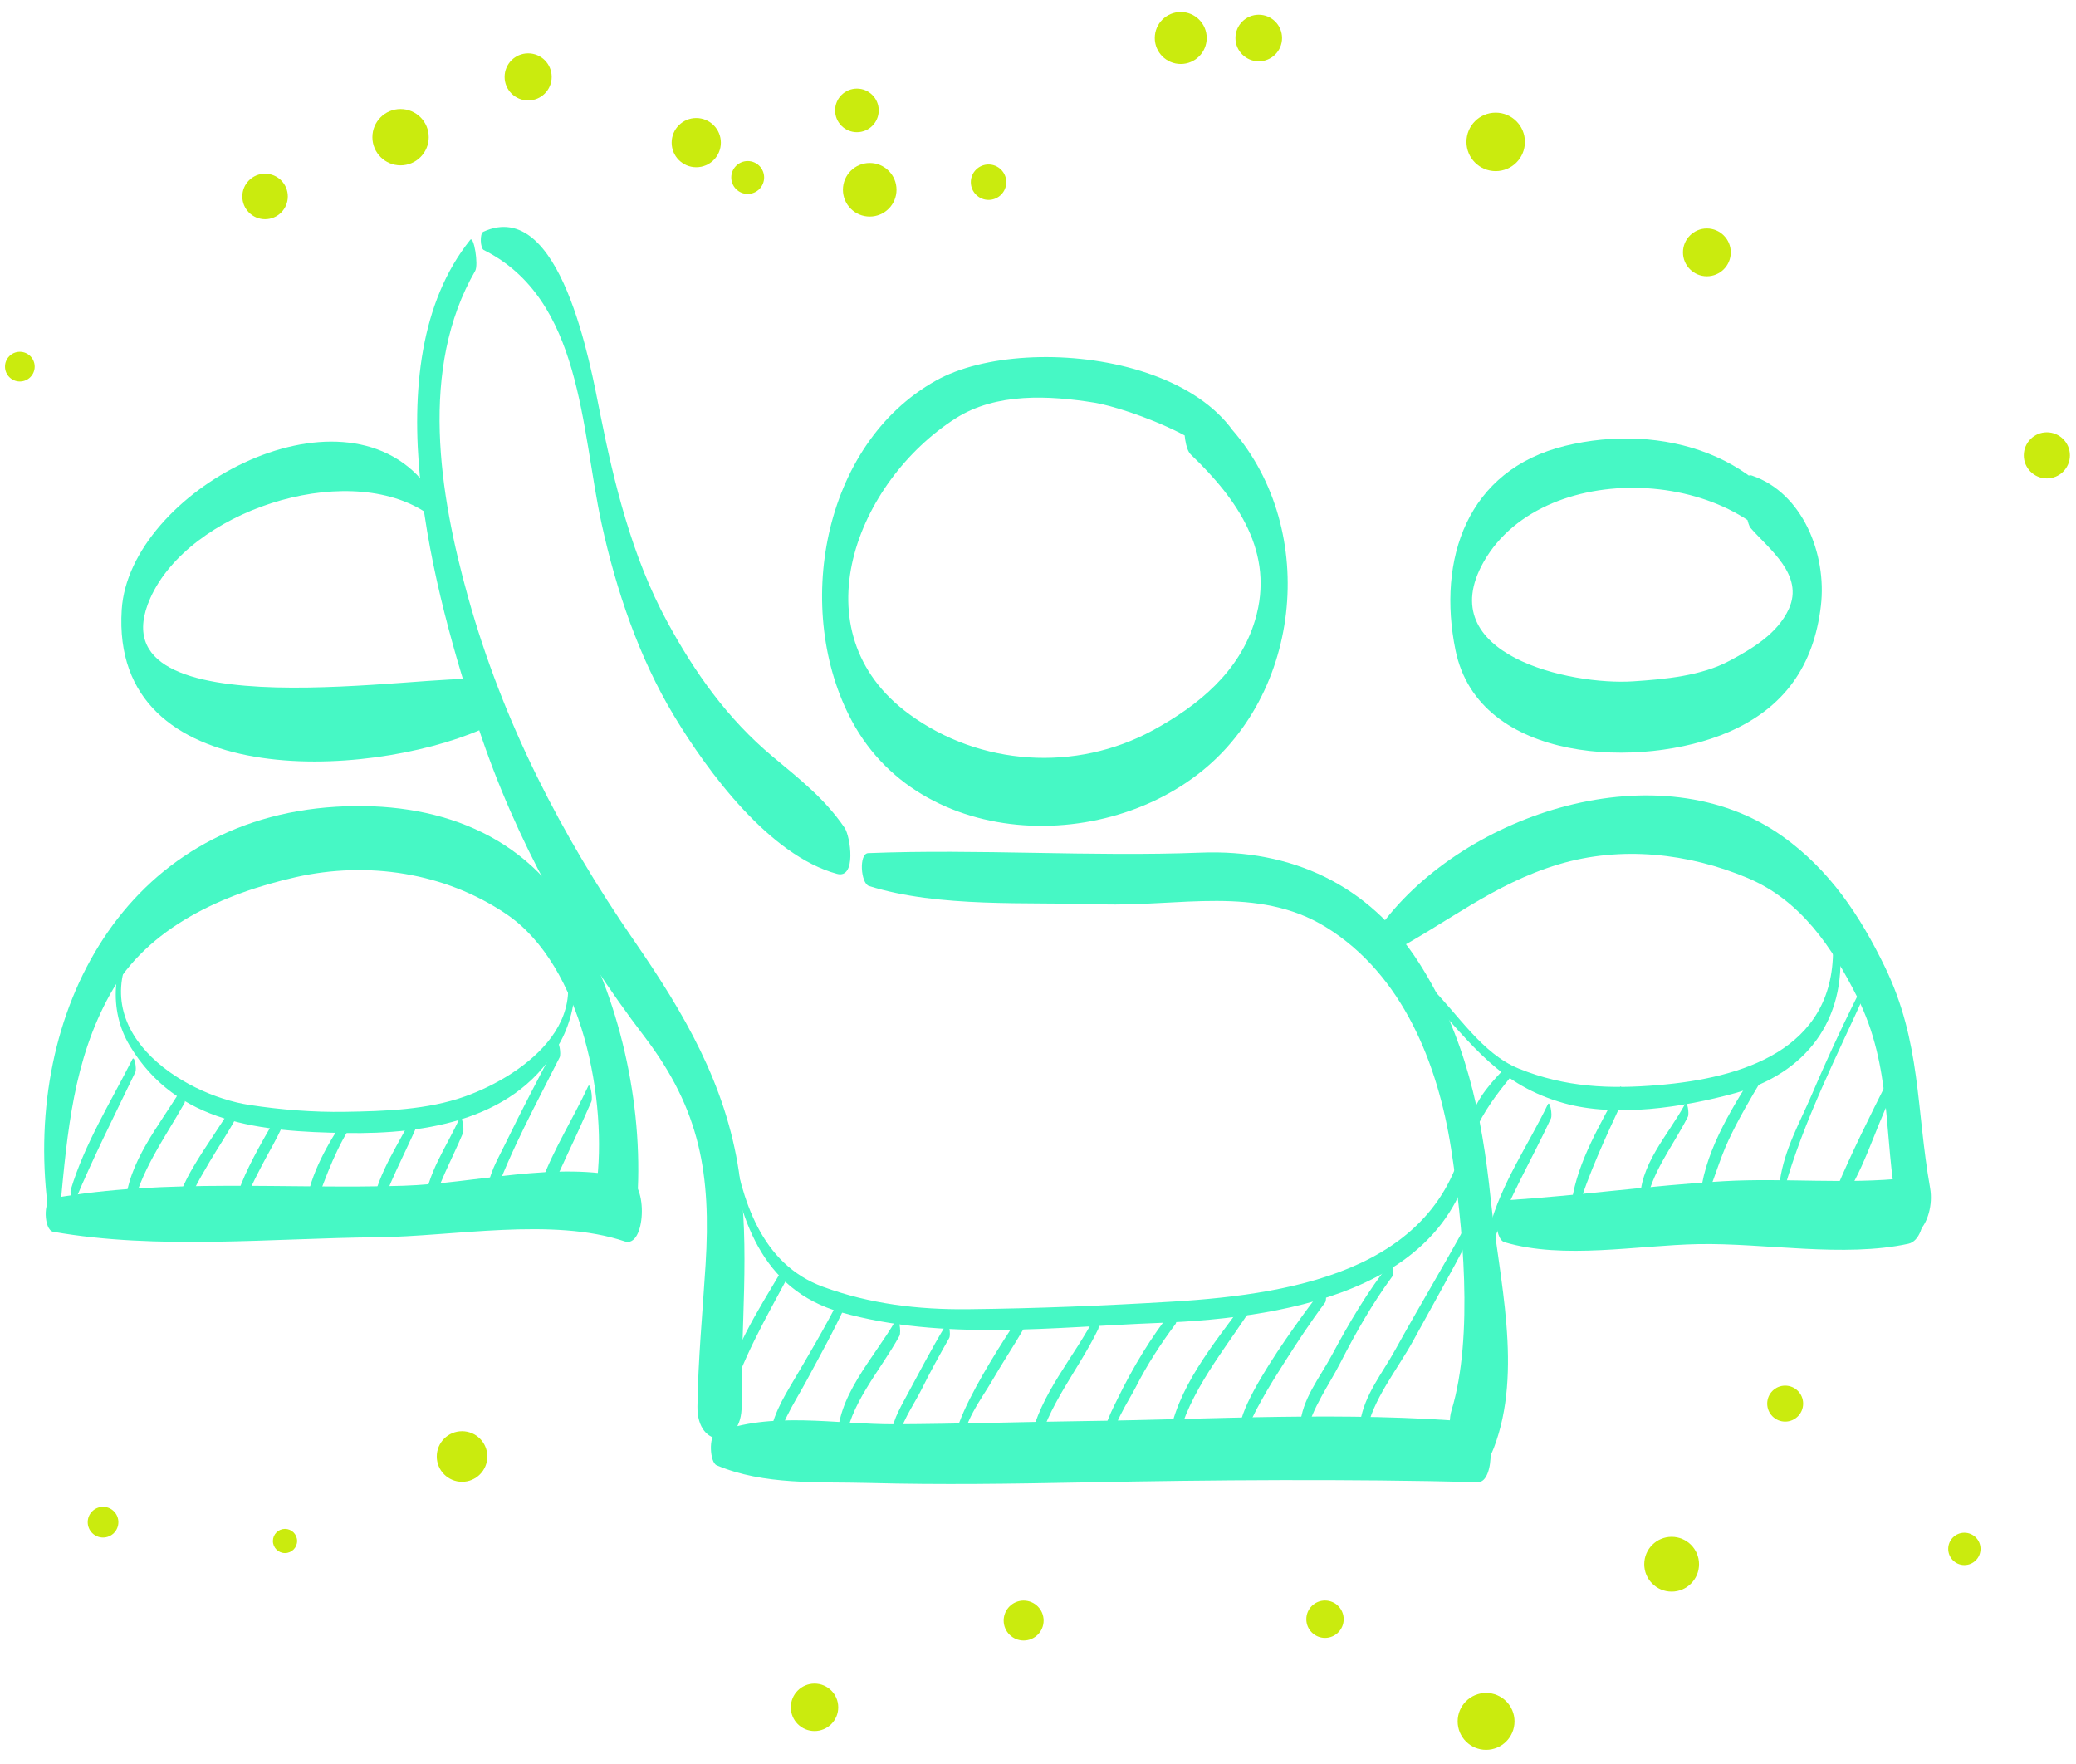 <svg width="113" height="96" viewBox="0 0 113 96" fill="none" xmlns="http://www.w3.org/2000/svg">
<path d="M39.641 62.198C40.168 66.227 41.429 70.199 45.781 71.424C51.342 72.992 57.372 72.217 63.074 72C70.364 71.721 79.94 70.068 80.35 61.099C80.369 60.66 79.998 60.136 79.91 60.837C78.891 68.995 70.693 70.424 63.828 70.84C60.124 71.064 56.384 71.214 52.674 71.254C49.969 71.282 47.337 70.965 44.79 70.03C41.417 68.792 40.36 65.273 39.84 62.059C39.786 61.721 39.614 61.983 39.641 62.198Z" fill="#46F8C5"/>
<path d="M77.781 54.316C80.164 56.88 81.631 59.062 85.134 60.041C87.962 60.832 91.626 60.268 94.422 59.499C98.324 58.423 100.487 55.501 100.146 51.535C100.097 50.947 99.771 51.257 99.774 51.679C99.809 57.178 94.752 58.673 90.302 59.052C87.623 59.281 85.208 59.183 82.672 58.159C80.663 57.349 79.339 55.162 77.831 53.676C77.734 53.583 77.656 54.181 77.781 54.316Z" fill="#46F8C5"/>
<path d="M7.435 50.67C6.128 52.441 5.879 54.946 7.062 56.91C9.635 61.183 14.216 61.587 18.804 61.664C23.279 61.741 28.254 60.926 30.521 56.672C31.68 54.496 31.585 51.631 29.907 49.803C29.643 49.514 29.599 50.501 29.738 50.689C33.117 55.253 28.547 58.512 25.326 59.667C23.26 60.406 20.944 60.475 18.776 60.51C17.037 60.538 15.304 60.398 13.588 60.138C9.896 59.577 4.356 56.036 7.532 51.071C7.592 50.978 7.537 50.532 7.435 50.67Z" fill="#46F8C5"/>
<path d="M7.205 57.649C6.027 59.977 4.612 62.237 3.852 64.748C3.8 64.917 3.913 65.766 4.088 65.347C5.087 62.962 6.247 60.679 7.366 58.352C7.45 58.179 7.322 57.422 7.205 57.649Z" fill="#46F8C5"/>
<path d="M9.863 59.277C8.684 61.25 6.951 63.238 6.814 65.633C6.799 65.883 7.029 66.588 7.151 66.001C7.615 63.766 8.936 61.991 10.038 60.041C10.139 59.857 10.013 59.027 9.863 59.277Z" fill="#46F8C5"/>
<path d="M12.71 60.065C12.028 61.256 11.193 62.357 10.503 63.545C10.208 64.053 9.238 65.694 9.973 66.235C10.206 66.408 10.174 65.579 10.16 65.507C10.181 65.607 10.121 65.855 10.207 65.569C10.284 65.315 10.405 65.073 10.52 64.835C10.789 64.283 11.102 63.752 11.414 63.223C11.893 62.409 12.432 61.624 12.875 60.791C12.967 60.618 12.847 59.827 12.71 60.065Z" fill="#46F8C5"/>
<path d="M15.193 60.516C14.938 61.062 11.789 65.923 13.161 66.248C13.379 66.299 13.329 65.594 13.303 65.509C13.322 65.569 13.239 65.809 13.325 65.49C13.386 65.274 13.475 65.065 13.561 64.856C13.764 64.366 14.015 63.892 14.258 63.421C14.627 62.711 15.05 62.021 15.37 61.289C15.454 61.096 15.31 60.262 15.193 60.516Z" fill="#46F8C5"/>
<path d="M18.814 60.795C17.864 62.201 16.899 63.868 16.659 65.574C16.639 65.727 16.773 66.645 16.956 66.159C17.567 64.54 18.066 62.982 18.971 61.482C19.067 61.326 18.968 60.567 18.814 60.795Z" fill="#46F8C5"/>
<path d="M22.546 60.55C21.752 62.204 20.591 63.784 20.267 65.621C20.235 65.796 20.422 66.739 20.574 66.237C21.107 64.482 21.971 62.926 22.706 61.252C22.781 61.083 22.656 60.321 22.546 60.55Z" fill="#46F8C5"/>
<path d="M25.02 60.849C24.322 62.401 23.225 63.882 23.095 65.625C23.076 65.893 23.294 66.623 23.441 66.014C23.817 64.459 24.59 63.129 25.201 61.666C25.285 61.466 25.137 60.59 25.02 60.849Z" fill="#46F8C5"/>
<path d="M30.303 56.797C29.343 58.609 28.391 60.425 27.494 62.271C27.077 63.132 26.556 63.957 26.536 64.933C26.531 65.089 26.7 65.674 26.844 65.27C27.795 62.604 29.193 60.072 30.463 57.545C30.554 57.366 30.426 56.561 30.303 56.797Z" fill="#46F8C5"/>
<path d="M32.013 59.124C31.212 60.848 30.146 62.522 29.485 64.298C29.442 64.411 29.521 65.274 29.67 65.096C30.225 64.424 30.545 63.53 30.92 62.748C31.36 61.826 31.779 60.893 32.188 59.956C32.276 59.756 32.13 58.872 32.013 59.124Z" fill="#46F8C5"/>
<path d="M42.556 69.133C41.239 71.371 39.748 73.611 39.302 76.2C39.277 76.349 39.44 77.154 39.563 76.726C40.326 74.061 41.675 71.761 42.97 69.34C42.831 69.27 42.693 69.204 42.556 69.133Z" fill="#46F8C5"/>
<path d="M45.764 70.554C44.923 72.226 43.959 73.846 43.007 75.454C42.363 76.539 41.788 77.68 41.871 78.97C41.898 79.363 42.177 79.643 42.225 79.087C42.348 77.631 43.195 76.445 43.869 75.2C44.613 73.819 45.379 72.445 46.036 71.02C46.067 70.956 46.066 70.805 46.047 70.657C45.952 70.625 45.858 70.588 45.764 70.554Z" fill="#46F8C5"/>
<path d="M48.765 71.841C47.597 73.895 45.463 76.025 45.591 78.555C45.612 78.992 45.906 79.284 45.969 78.684C46.201 76.433 47.906 74.623 48.957 72.705C49.071 72.497 48.922 71.567 48.765 71.841Z" fill="#46F8C5"/>
<path d="M51.504 72.08C50.683 73.437 49.963 74.835 49.207 76.228C48.761 77.051 48.425 77.742 48.507 78.688C48.56 79.284 48.864 78.959 48.87 78.546C48.885 77.658 49.767 76.414 50.152 75.636C50.623 74.681 51.14 73.748 51.667 72.82C51.767 72.647 51.645 71.843 51.504 72.08Z" fill="#46F8C5"/>
<path d="M55.586 71.469C55.177 72.14 50.526 78.865 52.367 79.287C52.562 79.333 52.508 78.695 52.49 78.622C52.249 77.668 53.52 75.98 53.974 75.192C54.547 74.195 55.186 73.241 55.76 72.248C55.865 72.064 55.737 71.218 55.586 71.469Z" fill="#46F8C5"/>
<path d="M59.623 71.621C58.458 73.89 56.622 75.835 56.082 78.386C56.053 78.528 56.03 79.339 56.332 79.215C56.424 79.194 56.498 79.143 56.55 79.063C56.687 78.928 56.726 78.382 56.531 78.273C56.448 78.235 56.371 78.184 56.305 78.121C56.353 78.398 56.399 78.674 56.447 78.951C56.992 76.506 58.712 74.553 59.778 72.333C59.858 72.163 59.737 71.399 59.623 71.621Z" fill="#46F8C5"/>
<path d="M63.854 71.262C62.649 72.775 61.671 74.406 60.823 76.144C60.383 77.048 59.778 78.132 60.229 79.146C60.428 79.599 60.549 78.809 60.525 78.65C60.39 77.783 61.453 76.222 61.833 75.471C62.444 74.267 63.18 73.135 63.987 72.056C64.116 71.884 63.94 71.156 63.854 71.262Z" fill="#46F8C5"/>
<path d="M67.737 70.86C66.058 73.177 64.028 75.517 63.599 78.444C63.587 78.527 63.596 79.497 63.854 79.286C64.016 79.155 64.048 79.107 64.174 78.932C64.251 78.825 64.305 78.059 64.071 78.106C63.973 78.129 63.873 78.146 63.772 78.152C63.838 78.441 63.906 78.729 63.972 79.017C64.418 76.203 66.352 73.865 67.889 71.555C67.989 71.403 67.894 70.643 67.737 70.86Z" fill="#46F8C5"/>
<path d="M72.032 70.098C71.436 70.844 66.092 77.82 67.825 78.347C68.062 78.421 67.977 77.512 67.894 77.402C67.904 77.762 67.94 77.816 68 77.559C68.058 77.402 68.125 77.249 68.2 77.098C68.343 76.792 68.508 76.495 68.671 76.199C69.061 75.492 69.494 74.806 69.928 74.124C70.627 73.029 71.343 71.935 72.124 70.895C72.261 70.71 72.104 70.007 72.032 70.098Z" fill="#46F8C5"/>
<path d="M75.705 68.69C74.448 70.267 73.441 71.986 72.49 73.761C71.842 74.97 70.85 76.175 70.769 77.59C70.754 77.853 70.98 78.602 71.119 77.981C71.418 76.635 72.347 75.367 72.969 74.149C73.801 72.521 74.705 70.936 75.792 69.46C75.921 69.285 75.773 68.606 75.705 68.69Z" fill="#46F8C5"/>
<path d="M79.819 66.633C78.565 68.929 77.21 71.17 75.947 73.462C75.233 74.757 74.281 75.886 74.037 77.38C73.989 77.677 74.258 78.665 74.381 77.945C74.678 76.219 76.07 74.52 76.9 73.009C77.927 71.132 78.983 69.274 79.97 67.374C80.058 67.204 79.939 66.414 79.819 66.633Z" fill="#46F8C5"/>
<path d="M82.101 57.928C81.284 58.803 80.389 59.691 80.072 60.882C80.024 61.059 80.019 61.25 80.06 61.431C80.076 61.503 80.194 61.782 80.277 61.589C80.76 60.492 81.435 59.591 82.188 58.664C82.316 58.507 82.195 57.827 82.101 57.928Z" fill="#46F8C5"/>
<path d="M84.251 60.104C83.175 62.337 81.704 64.422 81.07 66.844C81.022 67.03 81.166 67.986 81.324 67.516C82.12 65.179 83.389 63.099 84.42 60.869C84.507 60.681 84.367 59.865 84.251 60.104Z" fill="#46F8C5"/>
<path d="M88.169 59.177C87.141 61.153 85.88 63.161 85.55 65.401C85.529 65.549 85.68 66.445 85.823 65.977C86.482 63.853 87.387 61.915 88.323 59.903C88.401 59.736 88.287 58.951 88.169 59.177Z" fill="#46F8C5"/>
<path d="M91.723 60.081C90.816 61.765 89.183 63.426 89.28 65.466C89.29 65.684 89.491 66.144 89.564 65.678C89.86 63.821 91.047 62.413 91.874 60.776C91.958 60.61 91.842 59.862 91.723 60.081Z" fill="#46F8C5"/>
<path d="M95.744 57.97C94.437 60.052 92.881 62.419 92.57 64.912C92.561 64.983 92.643 65.697 92.761 65.443C93.269 64.349 93.569 63.165 94.084 62.061C94.619 60.918 95.259 59.823 95.907 58.742C96.011 58.566 95.892 57.734 95.744 57.97Z" fill="#46F8C5"/>
<path d="M101.524 53.374C100.488 55.391 99.533 57.44 98.64 59.526C97.963 61.109 97.141 62.519 96.885 64.245C96.867 64.376 97.002 65.156 97.116 64.751C98.15 61.03 100.03 57.379 101.619 53.859C101.667 53.752 101.596 53.234 101.524 53.374Z" fill="#46F8C5"/>
<path d="M102.723 58.867C101.762 60.793 100.767 62.769 99.938 64.751C99.873 64.905 99.901 65.877 100.123 65.583C101.385 63.908 101.998 61.62 102.905 59.737C103.005 59.531 102.854 58.607 102.723 58.867Z" fill="#46F8C5"/>
<path d="M26.331 13.606C31.69 16.288 31.613 23.33 32.753 28.53C33.536 32.111 34.784 35.794 36.68 38.944C38.534 42.025 41.895 46.568 45.558 47.559C46.63 47.85 46.294 45.523 45.974 45.054C44.88 43.448 43.523 42.405 42.044 41.166C39.596 39.118 37.821 36.612 36.309 33.824C34.406 30.314 33.432 26.343 32.656 22.455C32.15 19.927 30.524 10.682 26.307 12.614C26.105 12.707 26.141 13.51 26.331 13.606Z" fill="#46F8C5"/>
<path d="M47.303 48.221C51.136 49.419 55.925 49.081 59.925 49.216C64.123 49.358 68.47 48.172 72.178 50.462C76.344 53.034 78.267 57.903 78.984 62.506C79.621 66.592 80.228 72.76 79.009 76.756C78.488 78.458 80.315 81.413 81.311 78.803C82.916 74.599 81.588 69.585 81.142 65.264C80.662 60.624 79.765 56.336 77.216 52.367C74.494 48.127 70.273 46.215 65.368 46.404C59.33 46.637 53.293 46.192 47.258 46.431C46.74 46.451 46.845 48.078 47.303 48.221Z" fill="#46F8C5"/>
<path d="M25.594 13.056C20.154 19.852 23.633 32.327 26.044 39.62C28.06 45.719 31.201 51.333 35.084 56.425C38.125 60.416 38.71 63.923 38.405 68.847C38.245 71.424 37.999 73.969 37.963 76.553C37.931 78.91 40.401 78.844 40.369 76.495C40.31 72.32 40.837 67.92 40.221 63.786C39.508 59.004 37.233 55.135 34.521 51.206C30.543 45.441 27.375 39.291 25.484 32.521C23.909 26.887 22.805 20.041 25.866 14.741C26.056 14.41 25.793 12.807 25.594 13.056Z" fill="#46F8C5"/>
<path d="M39.009 79.747C41.587 80.843 44.55 80.636 47.321 80.71C51.198 80.814 55.084 80.755 58.959 80.68C66.124 80.54 73.284 80.489 80.449 80.664C81.39 80.686 81.371 77.494 80.37 77.408C73.278 76.793 65.991 77.252 58.877 77.343C55.486 77.388 52.097 77.499 48.703 77.514C45.533 77.529 41.941 76.776 38.967 77.992C38.571 78.153 38.63 79.585 39.009 79.747Z" fill="#46F8C5"/>
<path d="M68.179 27.485C68.876 19.612 56.021 17.872 50.95 20.711C44.697 24.207 43.169 33.291 46.377 39.252C50.352 46.638 61.516 46.541 66.777 40.684C71.666 35.24 71.195 25.905 65.045 21.56C64.38 21.09 64.238 24.183 64.816 24.735C67.341 27.151 69.421 30.073 68.312 33.766C67.475 36.56 65.219 38.403 62.763 39.741C58.548 42.036 53.342 41.678 49.507 38.881C43.334 34.381 46.653 26.187 52.017 22.769C54.228 21.359 57.114 21.522 59.574 21.915C61.22 22.178 67.633 24.328 67.541 27.01C67.515 27.743 68.066 28.766 68.179 27.485Z" fill="#46F8C5"/>
<path d="M75.498 51.953C78.729 50.276 81.251 48.117 84.843 47.041C88.239 46.023 91.908 46.429 95.132 47.787C98.015 49.002 99.737 51.565 101.088 54.258C103.016 58.098 102.503 61.791 103.276 65.802C103.807 68.555 105.386 66.507 105.059 64.657C104.292 60.331 104.572 56.707 102.609 52.647C101.252 49.84 99.587 47.341 97.026 45.515C90.353 40.753 79.752 44.231 75.203 50.324C75.011 50.58 74.995 52.214 75.498 51.953Z" fill="#46F8C5"/>
<path d="M81.89 67.606C85.102 68.56 89.114 67.773 92.445 67.71C96.042 67.642 100.366 68.455 103.878 67.69C105.09 67.425 104.983 63.98 103.79 64.111C100.507 64.469 97.134 64.095 93.828 64.286C89.858 64.517 85.927 65.074 81.97 65.325C81.286 65.369 81.306 67.432 81.89 67.606Z" fill="#46F8C5"/>
<path d="M98.38 30.102C96.377 24.724 90.429 22.983 85.188 24.267C79.85 25.575 78.217 30.447 79.226 35.389C80.494 41.586 89.43 41.858 94.076 39.847C97.146 38.517 98.731 36.212 99.114 32.97C99.445 30.161 98.121 26.816 95.348 25.879C94.68 25.653 94.986 28.388 95.287 28.735C96.283 29.879 98.218 31.289 97.368 33.144C96.749 34.49 95.385 35.297 94.15 35.958C92.599 36.79 90.621 36.967 88.9 37.081C85.478 37.309 77.897 35.632 80.757 30.582C84.098 24.683 95.425 25.457 97.911 31.587C98.306 32.561 98.536 30.52 98.38 30.102Z" fill="#46F8C5"/>
<path d="M3.288 65.6C3.667 61.608 3.998 57.697 5.991 54.117C8.034 50.446 12.195 48.622 16.097 47.74C20.019 46.852 24.206 47.489 27.542 49.736C31.719 52.546 33.098 59.98 32.456 64.603C32.167 66.69 34.42 68.524 34.658 65.689C35.089 60.555 33.863 54.782 31.391 50.277C28.68 45.34 23.701 43.58 18.291 43.907C6.762 44.603 1.287 55.101 2.594 65.616C2.683 66.322 3.223 66.294 3.288 65.6Z" fill="#46F8C5"/>
<path d="M23.142 26.343C18.518 20.534 7.035 26.759 6.625 33.182C5.991 43.119 19.98 42.401 26.191 39.701C26.789 39.44 26.666 37.133 25.995 36.996C23.823 36.55 4.844 40.031 8.183 32.548C10.283 27.844 18.678 25.068 23.061 27.818C23.356 28.001 23.319 26.566 23.142 26.343Z" fill="#46F8C5"/>
<path d="M2.897 67.039C8.567 68.038 14.806 67.388 20.554 67.337C24.639 67.298 30.08 66.236 34.008 67.563C35.133 67.943 35.315 64.387 34.121 64.1C30.279 63.177 25.862 64.411 21.956 64.534C15.719 64.73 8.99 64.117 2.852 65.219C2.335 65.312 2.385 66.948 2.897 67.039Z" fill="#46F8C5"/>
<path d="M1.888 19.954C1.888 20.401 1.526 20.763 1.08 20.763C0.634 20.763 0.272 20.401 0.272 19.954C0.272 19.508 0.633 19.146 1.08 19.146C1.527 19.146 1.888 19.508 1.888 19.954Z" fill="#CAEB0E"/>
<path d="M15.666 10.692C15.666 11.376 15.111 11.93 14.428 11.93C13.745 11.93 13.19 11.376 13.19 10.692C13.19 10.008 13.745 9.454 14.428 9.454C15.111 9.454 15.666 10.008 15.666 10.692Z" fill="#CAEB0E"/>
<path d="M23.337 7.465C23.337 8.312 22.65 8.999 21.803 8.999C20.956 8.999 20.27 8.312 20.27 7.465C20.27 6.619 20.956 5.933 21.803 5.933C22.65 5.933 23.337 6.619 23.337 7.465Z" fill="#CAEB0E"/>
<path d="M30.029 4.185C30.029 4.893 29.456 5.466 28.748 5.466C28.041 5.466 27.467 4.892 27.467 4.185C27.467 3.477 28.041 2.904 28.748 2.904C29.456 2.903 30.029 3.477 30.029 4.185Z" fill="#CAEB0E"/>
<path d="M39.238 7.763C39.238 8.503 38.638 9.102 37.898 9.102C37.158 9.102 36.559 8.503 36.559 7.763C36.559 7.023 37.158 6.423 37.898 6.423C38.638 6.423 39.238 7.023 39.238 7.763Z" fill="#CAEB0E"/>
<path d="M47.831 6.008C47.831 6.663 47.299 7.195 46.644 7.195C45.988 7.195 45.456 6.663 45.456 6.008C45.456 5.352 45.988 4.821 46.644 4.821C47.299 4.821 47.831 5.352 47.831 6.008Z" fill="#CAEB0E"/>
<path d="M41.593 9.66C41.593 10.153 41.193 10.555 40.699 10.555C40.205 10.555 39.804 10.154 39.804 9.66C39.804 9.166 40.205 8.765 40.699 8.765C41.193 8.765 41.593 9.166 41.593 9.66Z" fill="#CAEB0E"/>
<path d="M48.799 10.328C48.799 11.133 48.146 11.786 47.341 11.786C46.535 11.786 45.882 11.133 45.882 10.328C45.882 9.522 46.535 8.87 47.341 8.87C48.146 8.869 48.799 9.522 48.799 10.328Z" fill="#CAEB0E"/>
<path d="M54.773 9.915C54.773 10.448 54.341 10.88 53.809 10.88C53.276 10.88 52.844 10.448 52.844 9.915C52.844 9.383 53.276 8.951 53.809 8.951C54.341 8.951 54.773 9.383 54.773 9.915Z" fill="#CAEB0E"/>
<path d="M65.684 2.068C65.684 2.849 65.051 3.482 64.27 3.482C63.489 3.482 62.856 2.849 62.856 2.068C62.856 1.287 63.489 0.654 64.27 0.654C65.052 0.654 65.684 1.287 65.684 2.068Z" fill="#CAEB0E"/>
<path d="M69.784 2.07C69.784 2.77 69.216 3.337 68.516 3.337C67.816 3.337 67.248 2.77 67.248 2.07C67.248 1.369 67.815 0.802 68.516 0.802C69.216 0.802 69.784 1.369 69.784 2.07Z" fill="#CAEB0E"/>
<path d="M83.004 7.722C83.004 8.601 82.292 9.314 81.412 9.314C80.533 9.314 79.821 8.601 79.821 7.722C79.821 6.843 80.533 6.13 81.412 6.13C82.292 6.13 83.004 6.843 83.004 7.722Z" fill="#CAEB0E"/>
<path d="M94.209 13.735C94.209 14.453 93.627 15.036 92.908 15.036C92.19 15.036 91.607 14.454 91.607 13.735C91.607 13.017 92.189 12.434 92.908 12.434C93.626 12.434 94.209 13.017 94.209 13.735Z" fill="#CAEB0E"/>
<path d="M112.669 24.783C112.669 25.476 112.107 26.038 111.414 26.038C110.721 26.038 110.159 25.476 110.159 24.783C110.159 24.09 110.721 23.528 111.414 23.528C112.107 23.529 112.669 24.09 112.669 24.783Z" fill="#CAEB0E"/>
<path d="M107.803 84.298C107.803 84.784 107.41 85.178 106.923 85.178C106.437 85.178 106.044 84.784 106.044 84.298C106.044 83.812 106.437 83.418 106.923 83.418C107.41 83.418 107.803 83.812 107.803 84.298Z" fill="#CAEB0E"/>
<path d="M98.148 76.391C98.148 76.931 97.71 77.37 97.17 77.37C96.63 77.37 96.192 76.931 96.192 76.391C96.192 75.851 96.63 75.412 97.17 75.412C97.71 75.412 98.148 75.85 98.148 76.391Z" fill="#CAEB0E"/>
<path d="M92.481 85.132C92.481 85.955 91.813 86.623 90.99 86.623C90.166 86.623 89.499 85.955 89.499 85.132C89.499 84.308 90.167 83.641 90.99 83.641C91.813 83.641 92.481 84.309 92.481 85.132Z" fill="#CAEB0E"/>
<path d="M82.438 93.686C82.438 94.54 81.745 95.234 80.89 95.234C80.035 95.234 79.342 94.541 79.342 93.686C79.342 92.831 80.035 92.138 80.89 92.138C81.745 92.138 82.438 92.831 82.438 93.686Z" fill="#CAEB0E"/>
<path d="M73.139 88.124C73.139 88.686 72.684 89.142 72.122 89.142C71.56 89.142 71.105 88.686 71.105 88.124C71.105 87.562 71.56 87.107 72.122 87.107C72.684 87.107 73.139 87.562 73.139 88.124Z" fill="#CAEB0E"/>
<path d="M56.806 88.197C56.806 88.797 56.319 89.284 55.718 89.284C55.118 89.284 54.631 88.797 54.631 88.197C54.631 87.597 55.118 87.11 55.718 87.11C56.319 87.11 56.806 87.597 56.806 88.197Z" fill="#CAEB0E"/>
<path d="M45.627 92.92C45.627 93.633 45.049 94.211 44.336 94.211C43.623 94.211 43.045 93.634 43.045 92.92C43.045 92.207 43.623 91.629 44.336 91.629C45.049 91.629 45.627 92.207 45.627 92.92Z" fill="#CAEB0E"/>
<path d="M26.527 79.269C26.527 80.029 25.911 80.646 25.151 80.646C24.391 80.646 23.774 80.029 23.774 79.269C23.774 78.508 24.39 77.892 25.151 77.892C25.911 77.892 26.527 78.508 26.527 79.269Z" fill="#CAEB0E"/>
<path d="M16.172 83.868C16.172 84.231 15.877 84.526 15.513 84.526C15.15 84.526 14.855 84.231 14.855 83.868C14.855 83.504 15.15 83.209 15.513 83.209C15.877 83.209 16.172 83.505 16.172 83.868Z" fill="#CAEB0E"/>
<path d="M6.444 82.844C6.444 83.305 6.07 83.68 5.609 83.68C5.148 83.68 4.774 83.305 4.774 82.844C4.774 82.383 5.148 82.009 5.609 82.009C6.071 82.009 6.444 82.383 6.444 82.844Z" fill="#CAEB0E"/>
</svg>
